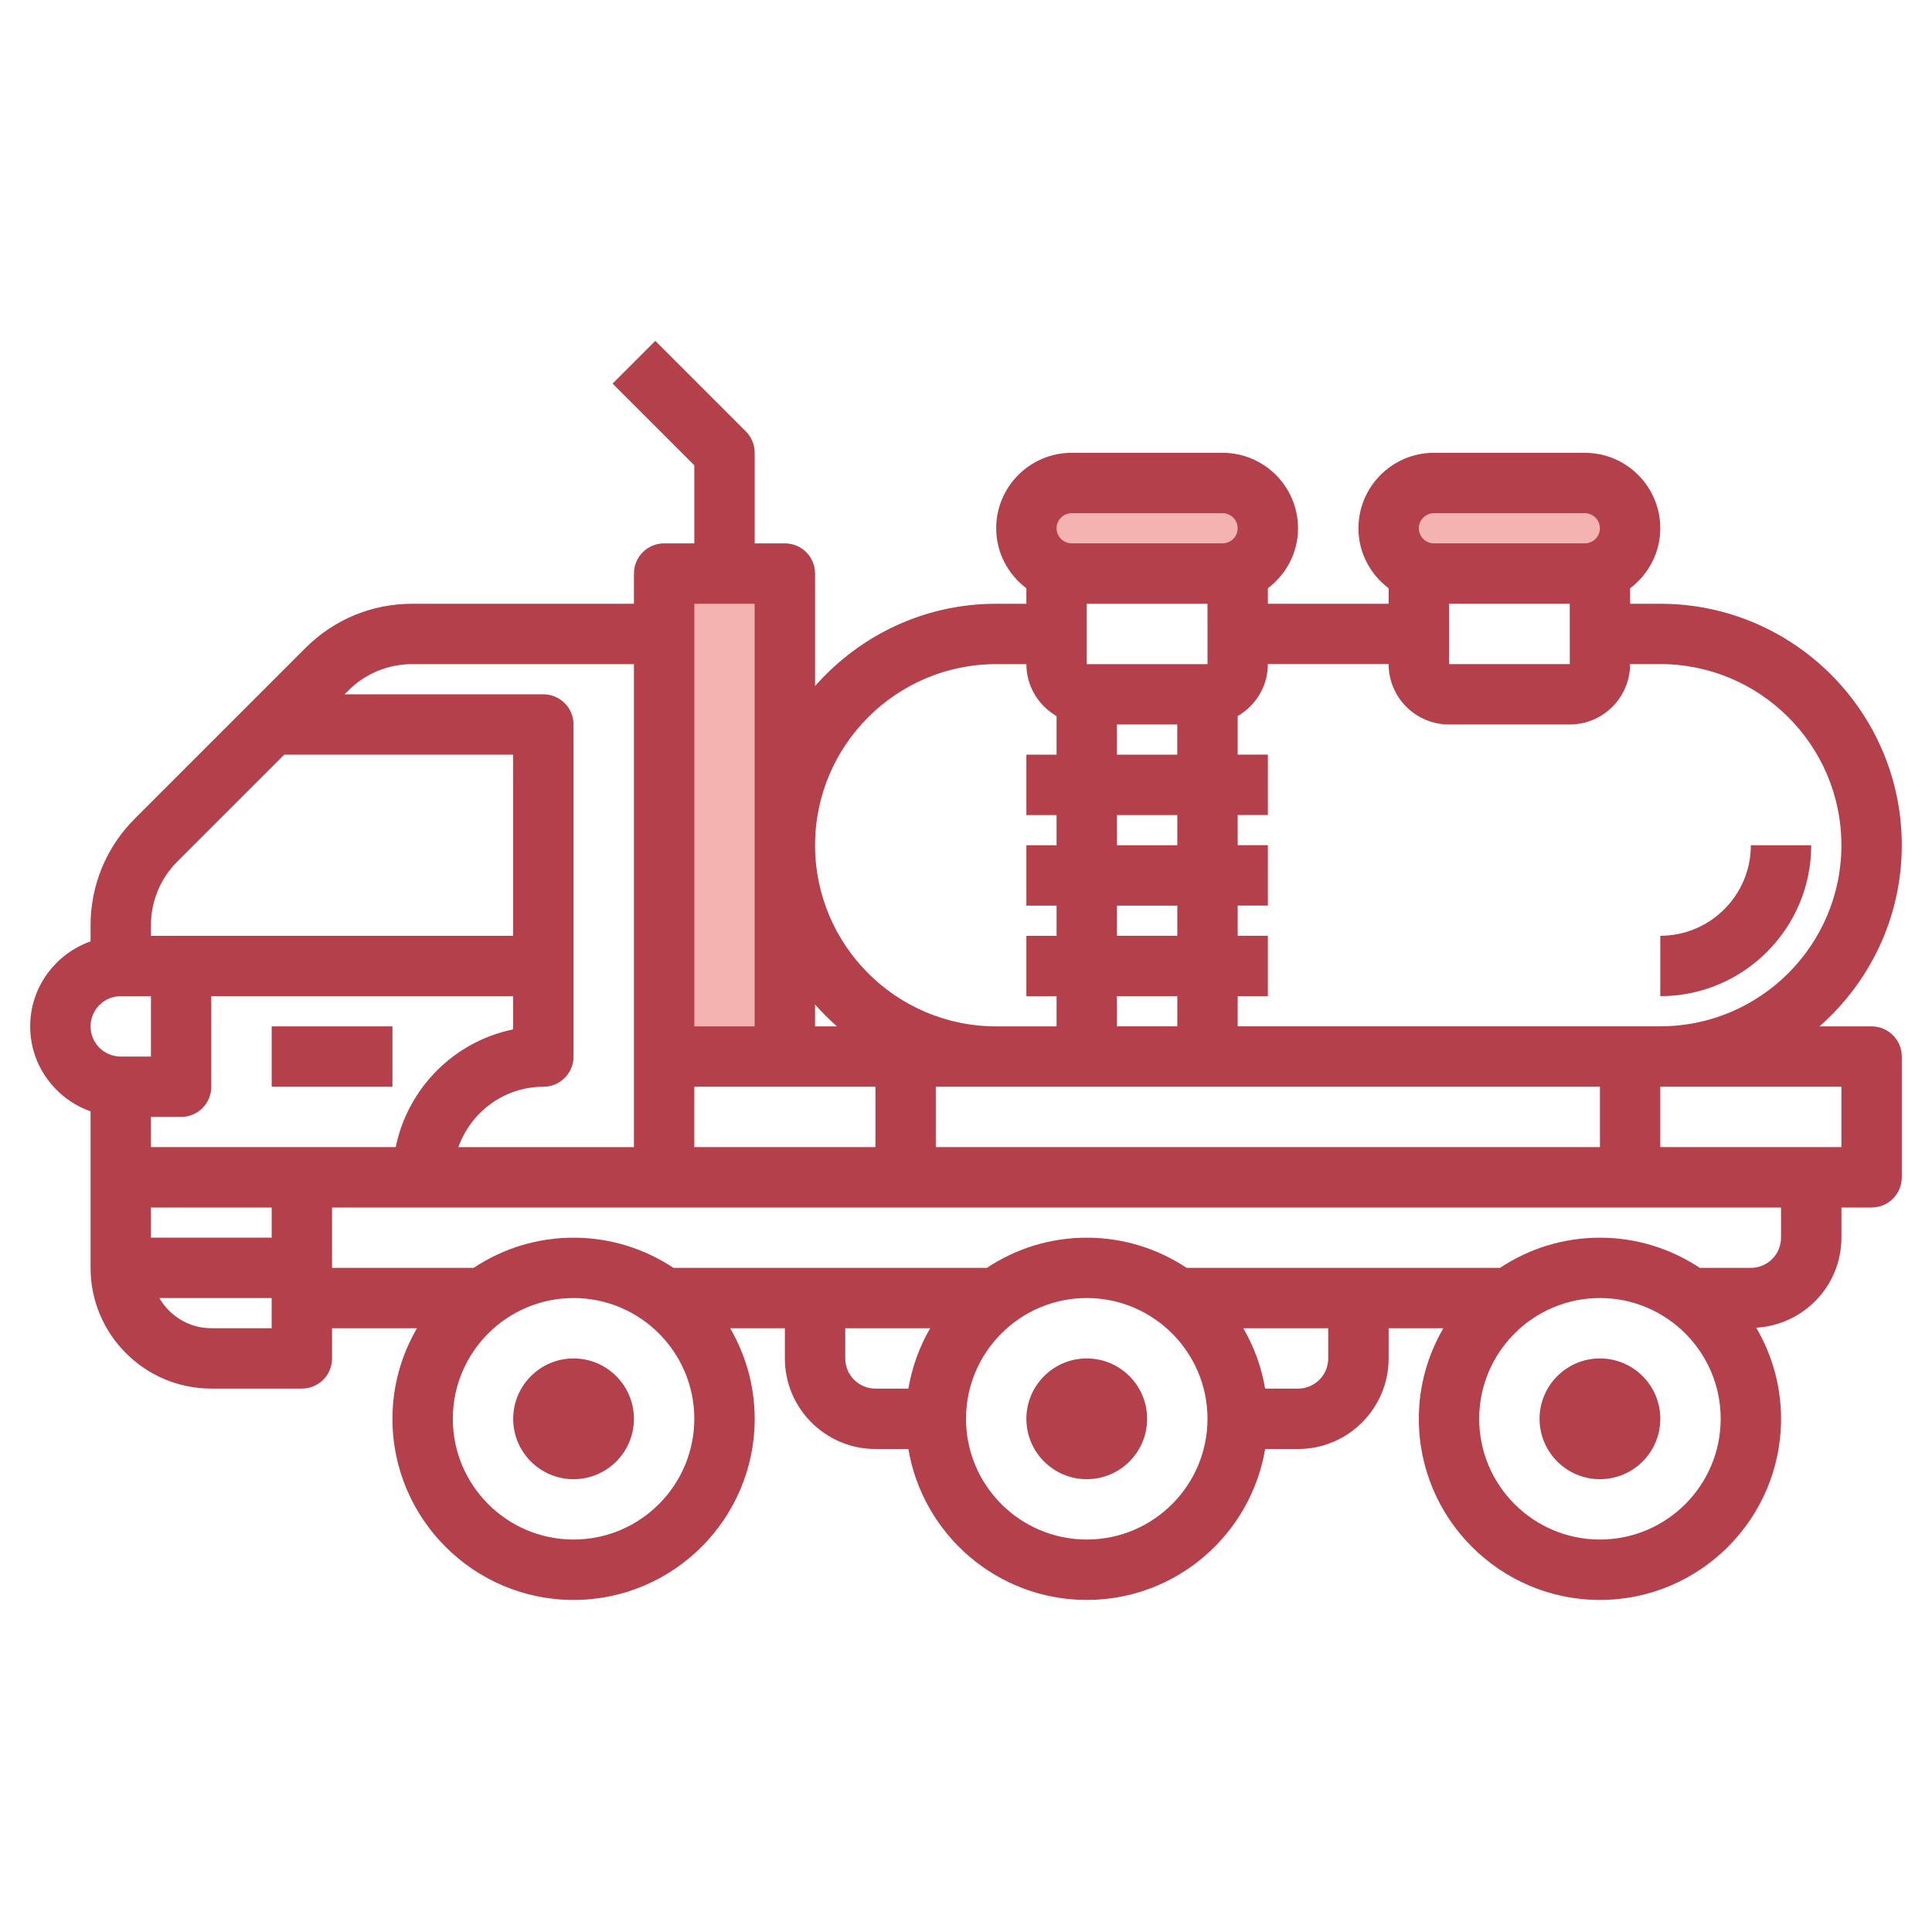 <svg id="Layer_3" enable-background="new 0 0 64 64" height="512" viewBox="0 0 64 64" width="512" xmlns="http://www.w3.org/2000/svg"><g><path d="m22 19h4v16h-4z" fill="#f4b2b0"/><path d="m52.5 19h-5c-.828 0-1.5-.672-1.5-1.5 0-.828.672-1.5 1.5-1.5h5c.828 0 1.5.672 1.5 1.5 0 .828-.672 1.5-1.5 1.5z" fill="#f4b2b0"/><path d="m40.5 19h-5c-.828 0-1.5-.672-1.5-1.5 0-.828.672-1.5 1.5-1.5h5c.828 0 1.5.672 1.5 1.5 0 .828-.672 1.5-1.5 1.5z" fill="#f4b2b0"/><g fill="#b3404a"><path d="m3 36.815v2.184s0 0 0 0v3c0 2.206 1.794 4 4 4h3c.553 0 1-.447 1-1v-1h2.813c-.514.884-.813 1.907-.813 3.001 0 3.308 2.691 6 6 6 3.308 0 6-2.691 6-6 0-1.094-.299-2.117-.812-3h1.812v1c0 1.654 1.346 3 3 3h1.091c.478 2.833 2.942 5 5.91 5 2.967 0 5.431-2.167 5.909-5h1.09c1.654 0 3-1.346 3-3v-1h1.813c-.514.883-.813 1.906-.813 3 0 3.308 2.691 6 6 6 3.308 0 6-2.691 6-6 0-1.101-.303-2.13-.823-3.018 1.57-.094 2.822-1.388 2.822-2.982v-1h1c.553 0 1-.447 1-1v-4c0-.553-.447-1-1-1h-1.726c1.667-1.467 2.726-3.61 2.726-6 0-4.412-3.588-8-7.999-8h-1v-.513c.603-.457.999-1.173.999-1.987 0-1.379-1.121-2.5-2.499-2.5h-5c-1.379 0-2.5 1.122-2.5 2.5 0 .813.396 1.53 1 1.987v.513h-4v-.513c.603-.457.999-1.173.999-1.987 0-1.379-1.121-2.5-2.499-2.5h-5c-1.379 0-2.5 1.122-2.5 2.5 0 .813.396 1.53 1 1.987v.513h-1c-2.391 0-4.533 1.059-6 2.727v-3.727c0-.553-.447-1-1-1h-1v-3c0-.266-.105-.52-.292-.708l-3-3-1.415 1.415 2.707 2.707v2.586h-1c-.553 0-1 .447-1 1v1h-7.343c-1.336 0-2.591.52-3.536 1.464l-5.657 5.657c-.944.944-1.464 2.2-1.464 3.536v.527c-1.162.414-2 1.514-2 2.816s.838 2.401 2 2.815zm3.999-.816v-3h10v1.101c-1.955.399-3.49 1.945-3.89 3.899h-8.109v-1h1c.552 0 .999-.447.999-1zm2 5.001h-3.999v-1h4v1zm-1.999 2.999c-.737 0-1.375-.405-1.722-1h3.721v1zm12 7c-2.206 0-4-1.794-4-4s1.794-4 4-4 4 1.794 4 4c-.001 2.206-1.795 4-4 4zm9-5.999v-1h2.813c-.353.608-.6 1.282-.722 2h-1.091c-.552-.001-1-.449-1-1zm8 5.999c-2.206 0-4-1.794-4-4s1.794-4 4-4 4 1.794 4 4-1.794 4-4 4zm7.999-5.999c0 .551-.448 1-1 1h-1.09c-.121-.718-.369-1.392-.722-2h2.812zm9.001 5.999c-2.206 0-4-1.794-4-4s1.794-4 4-4 4 1.794 4 4-1.794 4-4 4zm5.999-9.999c0 .551-.448 1-1 1h-1.691c-.949-.63-2.086-1-3.308-1-1.223 0-2.36.369-3.31 1h-10.381c-.949-.631-2.087-1-3.309-1-1.223 0-2.36.369-3.31 1h-10.381c-.949-.631-2.087-1-3.309-1-1.223 0-2.36.369-3.309 1h-4.691v-2h11 36.999zm-34-21v14h-1.999v-13c0-.001 0-.002 0-.002v-.998zm11.001 0h4l.001 2h-4.001zm.999 3.999h2v1h-2zm2.001 3v1h-2v-1zm0 3v1h-2v-1zm0 3v1h-2v-1zm-8.001 5v-2h22.001v2zm-1.999 0h-6v-2h6zm31.999 0h-6v-2h6zm-8.998-16h-4.001v-2h4zm-4.501-4.999h5c.275 0 .499.224.499.5 0 .275-.224.499-.499.499h-5c-.276 0-.5-.224-.5-.5 0-.275.224-.499.5-.499zm-1.5 4.999c0 1.103.897 2 2 2h4c1.102 0 1.999-.897 1.999-2h1.001c3.308 0 5.999 2.691 5.999 6 0 3.308-2.691 5.999-5.999 5.999h-14v-1h1v-2h-1v-1h1v-2h-1v-1h1v-2h-1v-1.278c.595-.347 1-.985 1-1.722h4zm-10.5-4.999h5c.275 0 .499.224.499.5 0 .275-.224.499-.499.499h-5c-.276 0-.5-.224-.5-.5 0-.275.224-.499.5-.499zm-2.5 5h1c0 .737.405 1.375 1 1.721v1.279h-1v2h1v1h-1v2h1v1h-1v2h1v1h-2c-3.309 0-6-2.691-6-6s2.691-6 6-6zm-5.274 12h-.727v-.727c.227.257.469.5.727.727zm-14.069-12h7.343v13s0 0 0 0v3h-5.816c.414-1.161 1.514-2 2.815-2 .553 0 1-.447 1-1v-3-8c0-.553-.447-1-1-1h-6.585l.121-.121c.567-.567 1.32-.879 2.122-.879zm-7.779 6.535 3.536-3.535h7.585v6h-10.999-1v-.343c0-.802.312-1.555.878-2.122zm-1.878 4.465h1v2h-1c-.552 0-1-.448-1-1s.448-1 1-1z"/><path d="m19 45c-1.103 0-2 .897-2 2s.897 2 2 2 2-.897 2-2c-.001-1.104-.898-2-2-2z"/><path d="m36 45c-1.103 0-2 .897-2 2s.897 2 2 2 2-.897 2-2c0-1.104-.897-2-2-2z"/><path d="m53 45c-1.103 0-2 .897-2 2s.897 2 2 2 2-.897 2-2c0-1.104-.897-2-2-2z"/><path d="m59.999 28h-2c0 1.654-1.345 2.999-2.999 2.999v2c2.756 0 4.999-2.243 4.999-4.999z"/><path d="m9 34h4v2h-4z"/></g></g></svg>